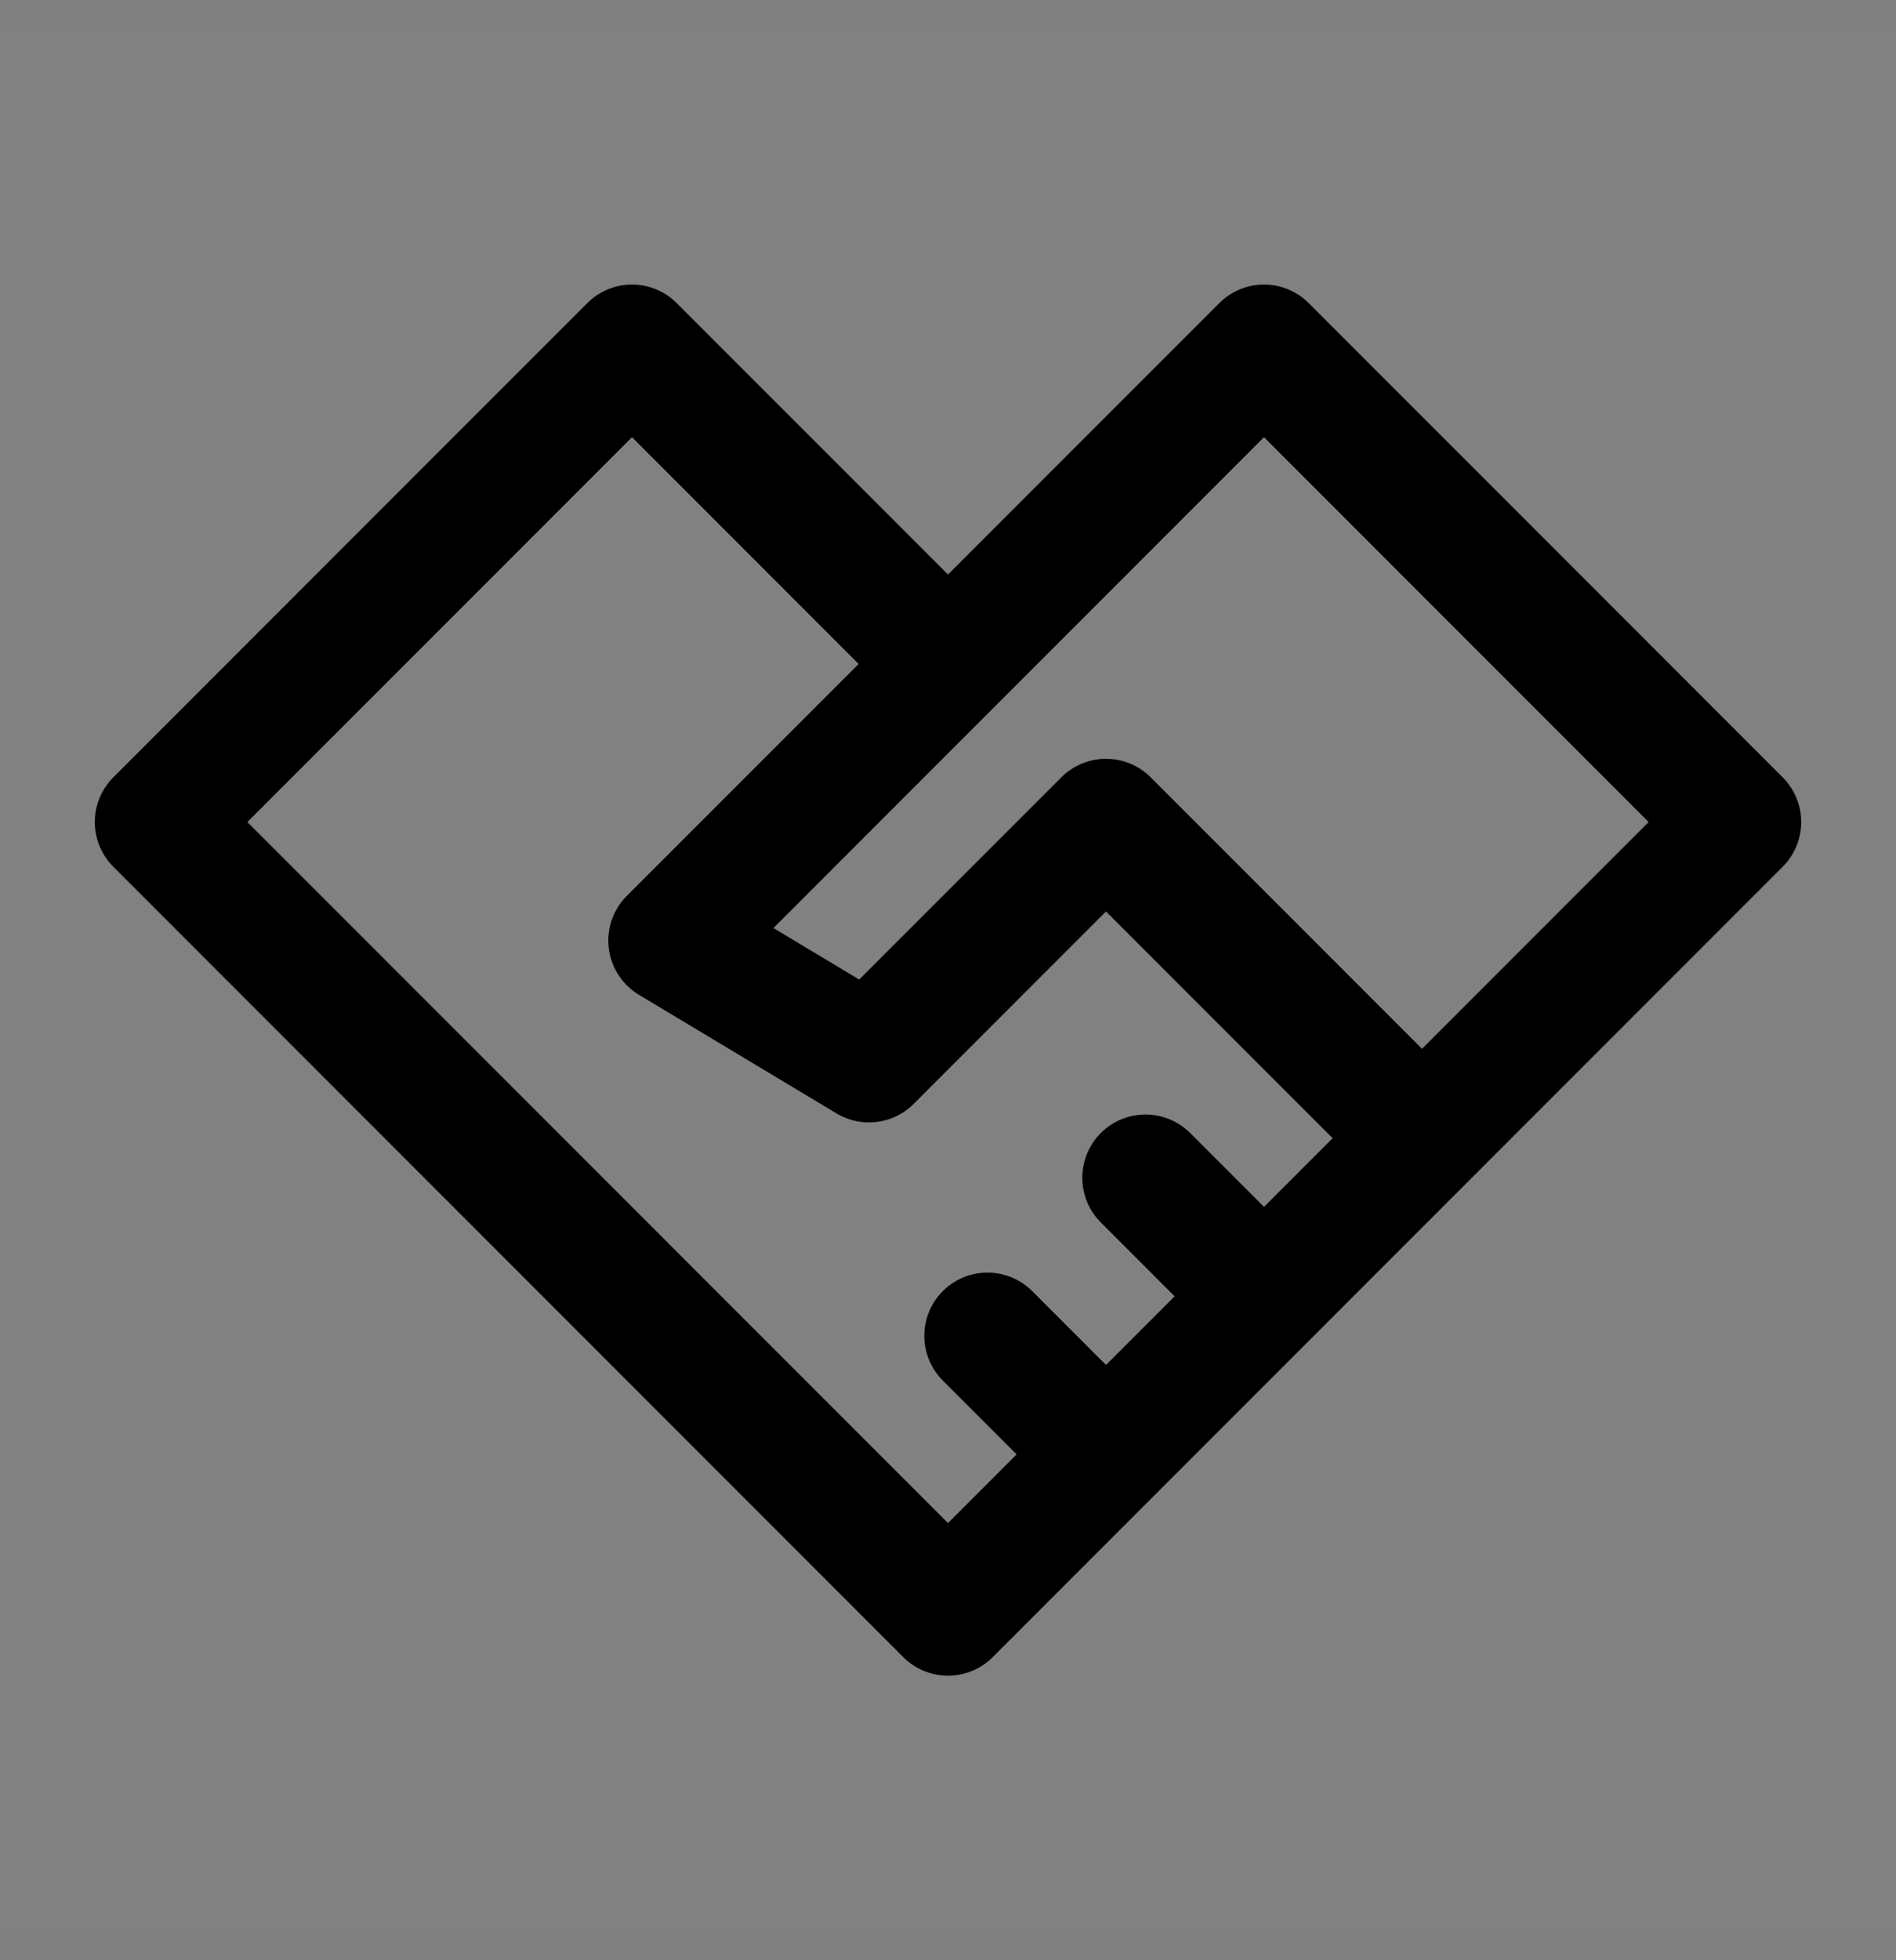 <svg width="30" height="31" viewBox="0 0 30 31" fill="none" xmlns="http://www.w3.org/2000/svg">
<rect x="0" y="0" width="30" height="31" fill="#808080" stroke="none"/>
<path d="M0 0.5H30V30.5H0V0.5Z" fill="white" fill-opacity="0.01"/>
<path d="M22.5 18L15 25.5M22.5 18L20 20.5M22.5 18L27.5 13L20 5.5L10.625 14.875M22.5 18L17.5 13L13.75 16.75L10.625 14.875M15 25.5L2.5 13L10 5.5L15 10.5L10.625 14.875M15 25.5L17.5 23M20 20.5L18.125 18.625M20 20.5L17.5 23M17.5 23L15.625 21.125" stroke="black" stroke-width="2" stroke-linecap="round" stroke-linejoin="round"/>
</svg>
